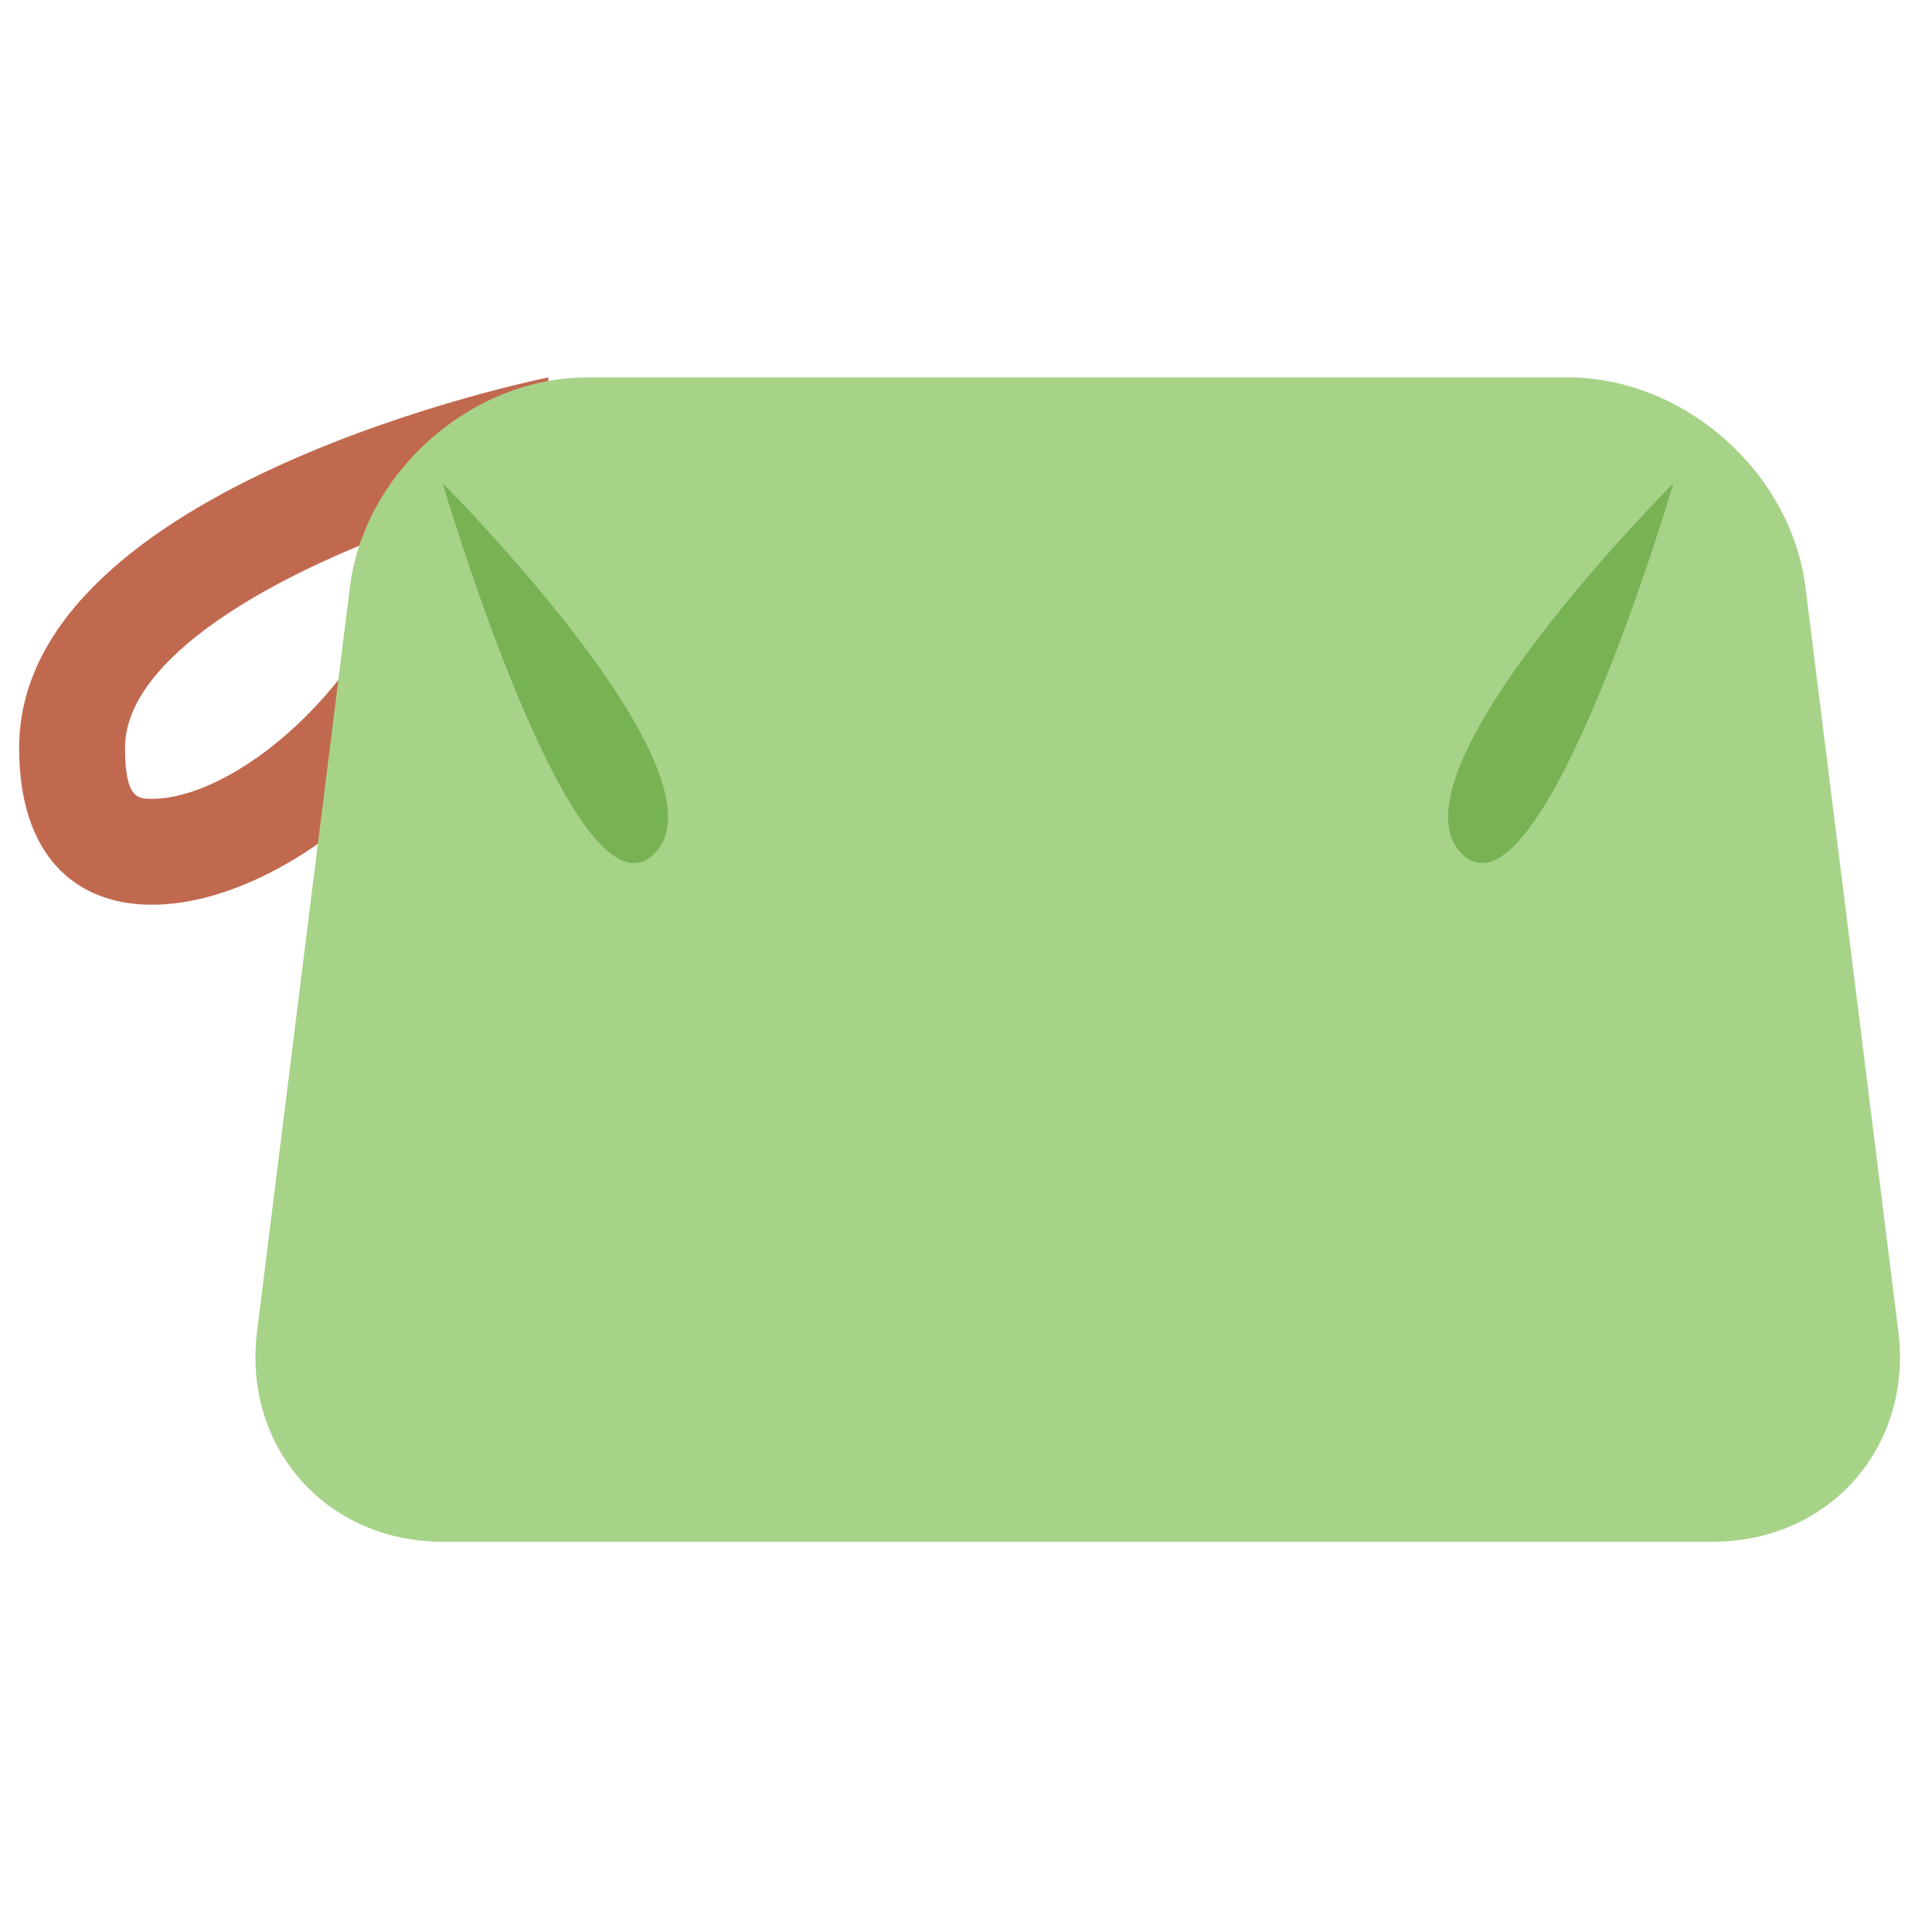 <svg width="21" height="21" viewBox="0 0 21 21" fill="none" xmlns="http://www.w3.org/2000/svg">
<g clip-path="url(#clip0_2450_1053)">
<path d="M4.579 5.676C4.008 7.551 2.515 8.683 1.651 8.683C1.501 8.683 1.359 8.683 1.359 8.129C1.359 7.151 2.958 6.24 4.579 5.676ZM5.961 4.102C5.961 4.102 0.208 5.252 0.208 8.129C0.208 9.304 0.823 9.834 1.651 9.834C3.355 9.834 5.961 7.588 5.961 4.102Z" fill="#C1694F"/>
<path d="M19.625 6.385C19.468 5.129 18.305 4.102 17.039 4.102H6.389C5.123 4.102 3.959 5.129 3.803 6.385L2.794 14.474C2.638 15.73 3.545 16.758 4.811 16.758H18.617C19.883 16.758 20.79 15.73 20.634 14.474L19.625 6.385Z" fill="#A6D388"/>
<path d="M4.811 5.252C4.811 5.252 6.249 10.142 7.112 9.279C7.975 8.416 4.811 5.252 4.811 5.252ZM18.19 5.252C18.19 5.252 16.752 10.142 15.889 9.279C15.026 8.416 18.19 5.252 18.19 5.252Z" fill="#77B255"/>
</g>
<defs>
<clipPath id="clip0_2450_1053">
<rect width="20.86" height="20.86" fill="white"/>
</clipPath>
</defs>
</svg>
